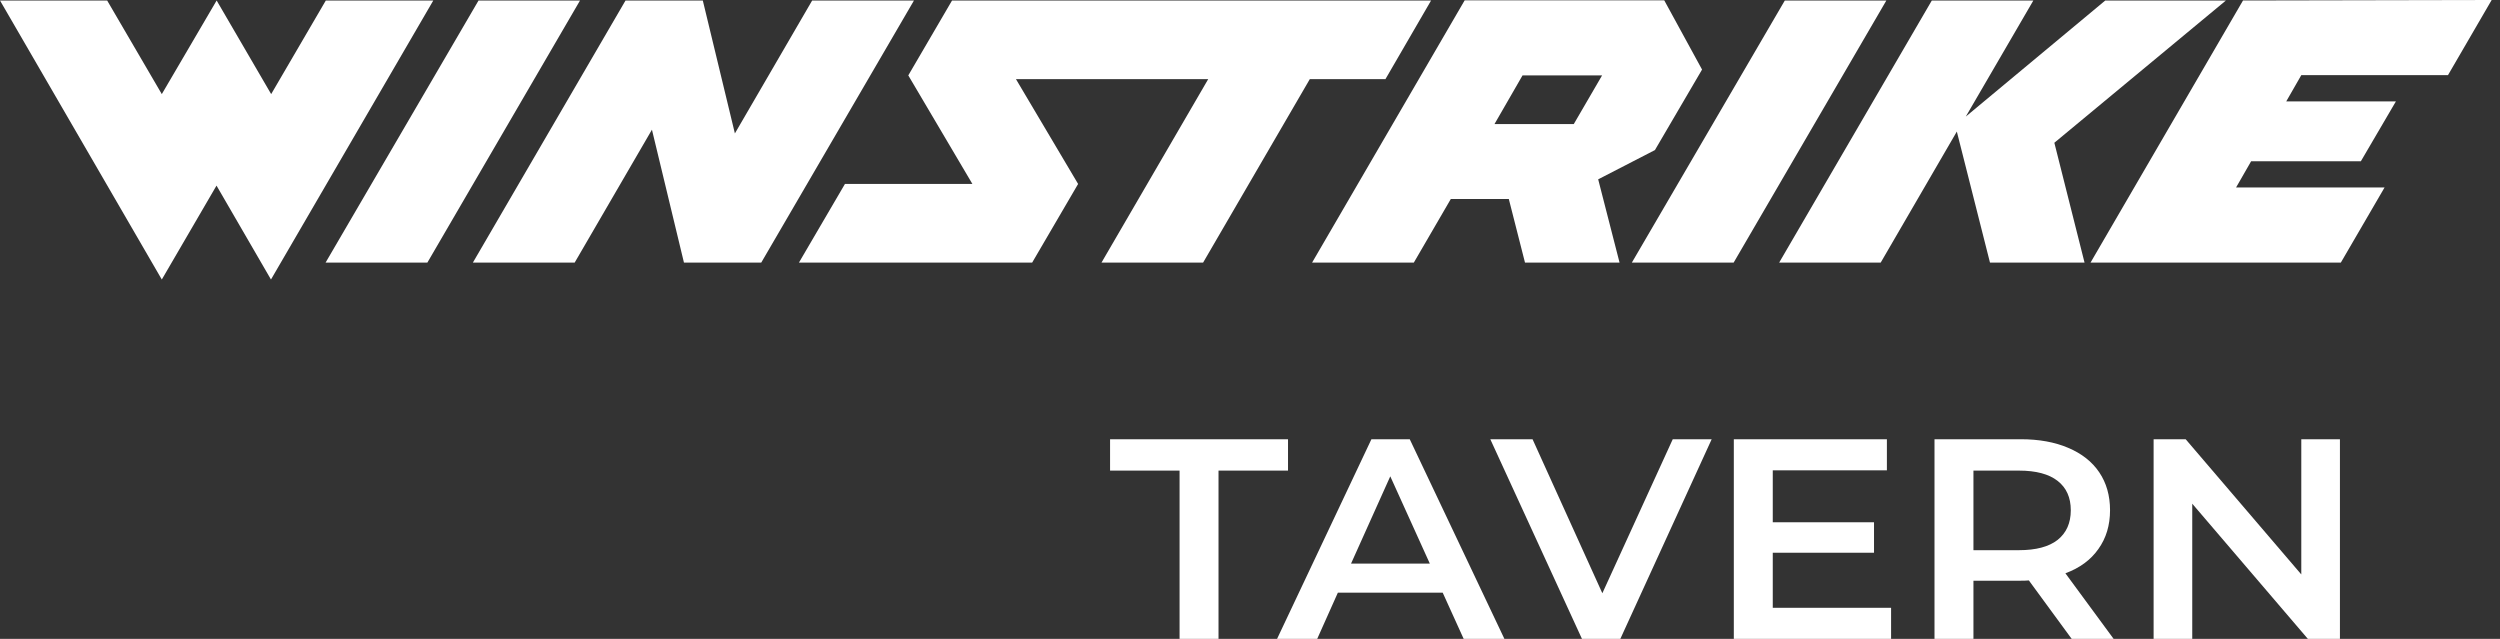 <svg width="180" height="46" viewBox="0 0 180 46" fill="none" xmlns="http://www.w3.org/2000/svg">
<rect x="0" y="0" width="180" height="46" fill="#333333" stroke="none"/>
<path d="M65.397 5.428L70.013 13.245H60.836L57.523 18.908H74.315L77.624 13.245L73.149 5.698H86.991L79.307 18.908H86.623L94.306 5.698H99.752L103.038 0.036H68.547L65.397 5.428ZM19.51 20.125L31.197 0.036H23.459L19.524 6.776L15.598 0.036L11.65 6.776L7.715 0.036H0L11.65 20.125L15.589 13.363L19.51 20.125ZM115.069 12.912L119.154 10.806L122.548 5.009L119.825 0.023H105.457L94.47 18.908H101.795L104.459 14.327H108.634L109.8 18.908H116.608L115.069 12.912ZM58.476 0.036L52.912 9.607L50.602 0.036H45.038L34.047 18.908H41.376L46.94 9.337L49.245 18.908H54.809L65.806 0.036H58.476ZM161.496 0.036L150.518 18.908H168.54L171.689 13.498H160.997L162.082 11.609H169.983L172.506 7.299H164.61L165.694 5.41H176.255L179.4 0L161.496 0.036ZM146.402 0.036H139.091L128.099 18.908H135.41L140.892 9.472L143.279 18.908H150.087L147.913 10.279L160.266 0.036H151.58L141.537 8.394L146.402 0.036ZM117.493 18.908H124.822L135.818 0.036H128.507L117.493 18.908ZM23.441 18.908H30.77L41.762 0.036H34.455L23.441 18.908ZM109.623 5.428H115.351L113.313 8.931H107.604L109.623 5.428Z" fill="white"/>
<path d="M84.929 33.884H79.925V31.625H92.737V33.884H87.733V46H84.929V33.884Z" fill="white"/>
<path d="M103.875 42.673H96.326L94.838 46H91.948L98.742 31.625H101.502L108.318 46H105.385L103.875 42.673ZM102.947 40.579L100.1 34.295L97.275 40.579H102.947Z" fill="white"/>
<path d="M123.241 31.625L116.663 46H113.902L107.302 31.625H110.344L115.369 42.714L120.438 31.625H123.241Z" fill="white"/>
<path d="M136.158 43.762V46H124.835V31.625H135.856V33.863H127.639V37.601H134.929V39.798H127.639V43.762H136.158Z" fill="white"/>
<path d="M149.162 46L146.078 41.79C145.948 41.804 145.754 41.811 145.495 41.811H142.088V46H139.284V31.625H145.495C146.804 31.625 147.94 31.83 148.903 32.241C149.881 32.652 150.629 33.24 151.146 34.007C151.664 34.774 151.923 35.684 151.923 36.738C151.923 37.82 151.642 38.751 151.082 39.531C150.535 40.312 149.744 40.894 148.709 41.277L152.182 46H149.162ZM149.097 36.738C149.097 35.821 148.781 35.116 148.148 34.623C147.516 34.13 146.588 33.884 145.366 33.884H142.088V39.613H145.366C146.588 39.613 147.516 39.367 148.148 38.874C148.781 38.368 149.097 37.656 149.097 36.738Z" fill="white"/>
<path d="M168.475 31.625V46H166.167L157.842 36.266V46H155.06V31.625H157.368L165.693 41.359V31.625H168.475Z" fill="white"/>
</svg>
